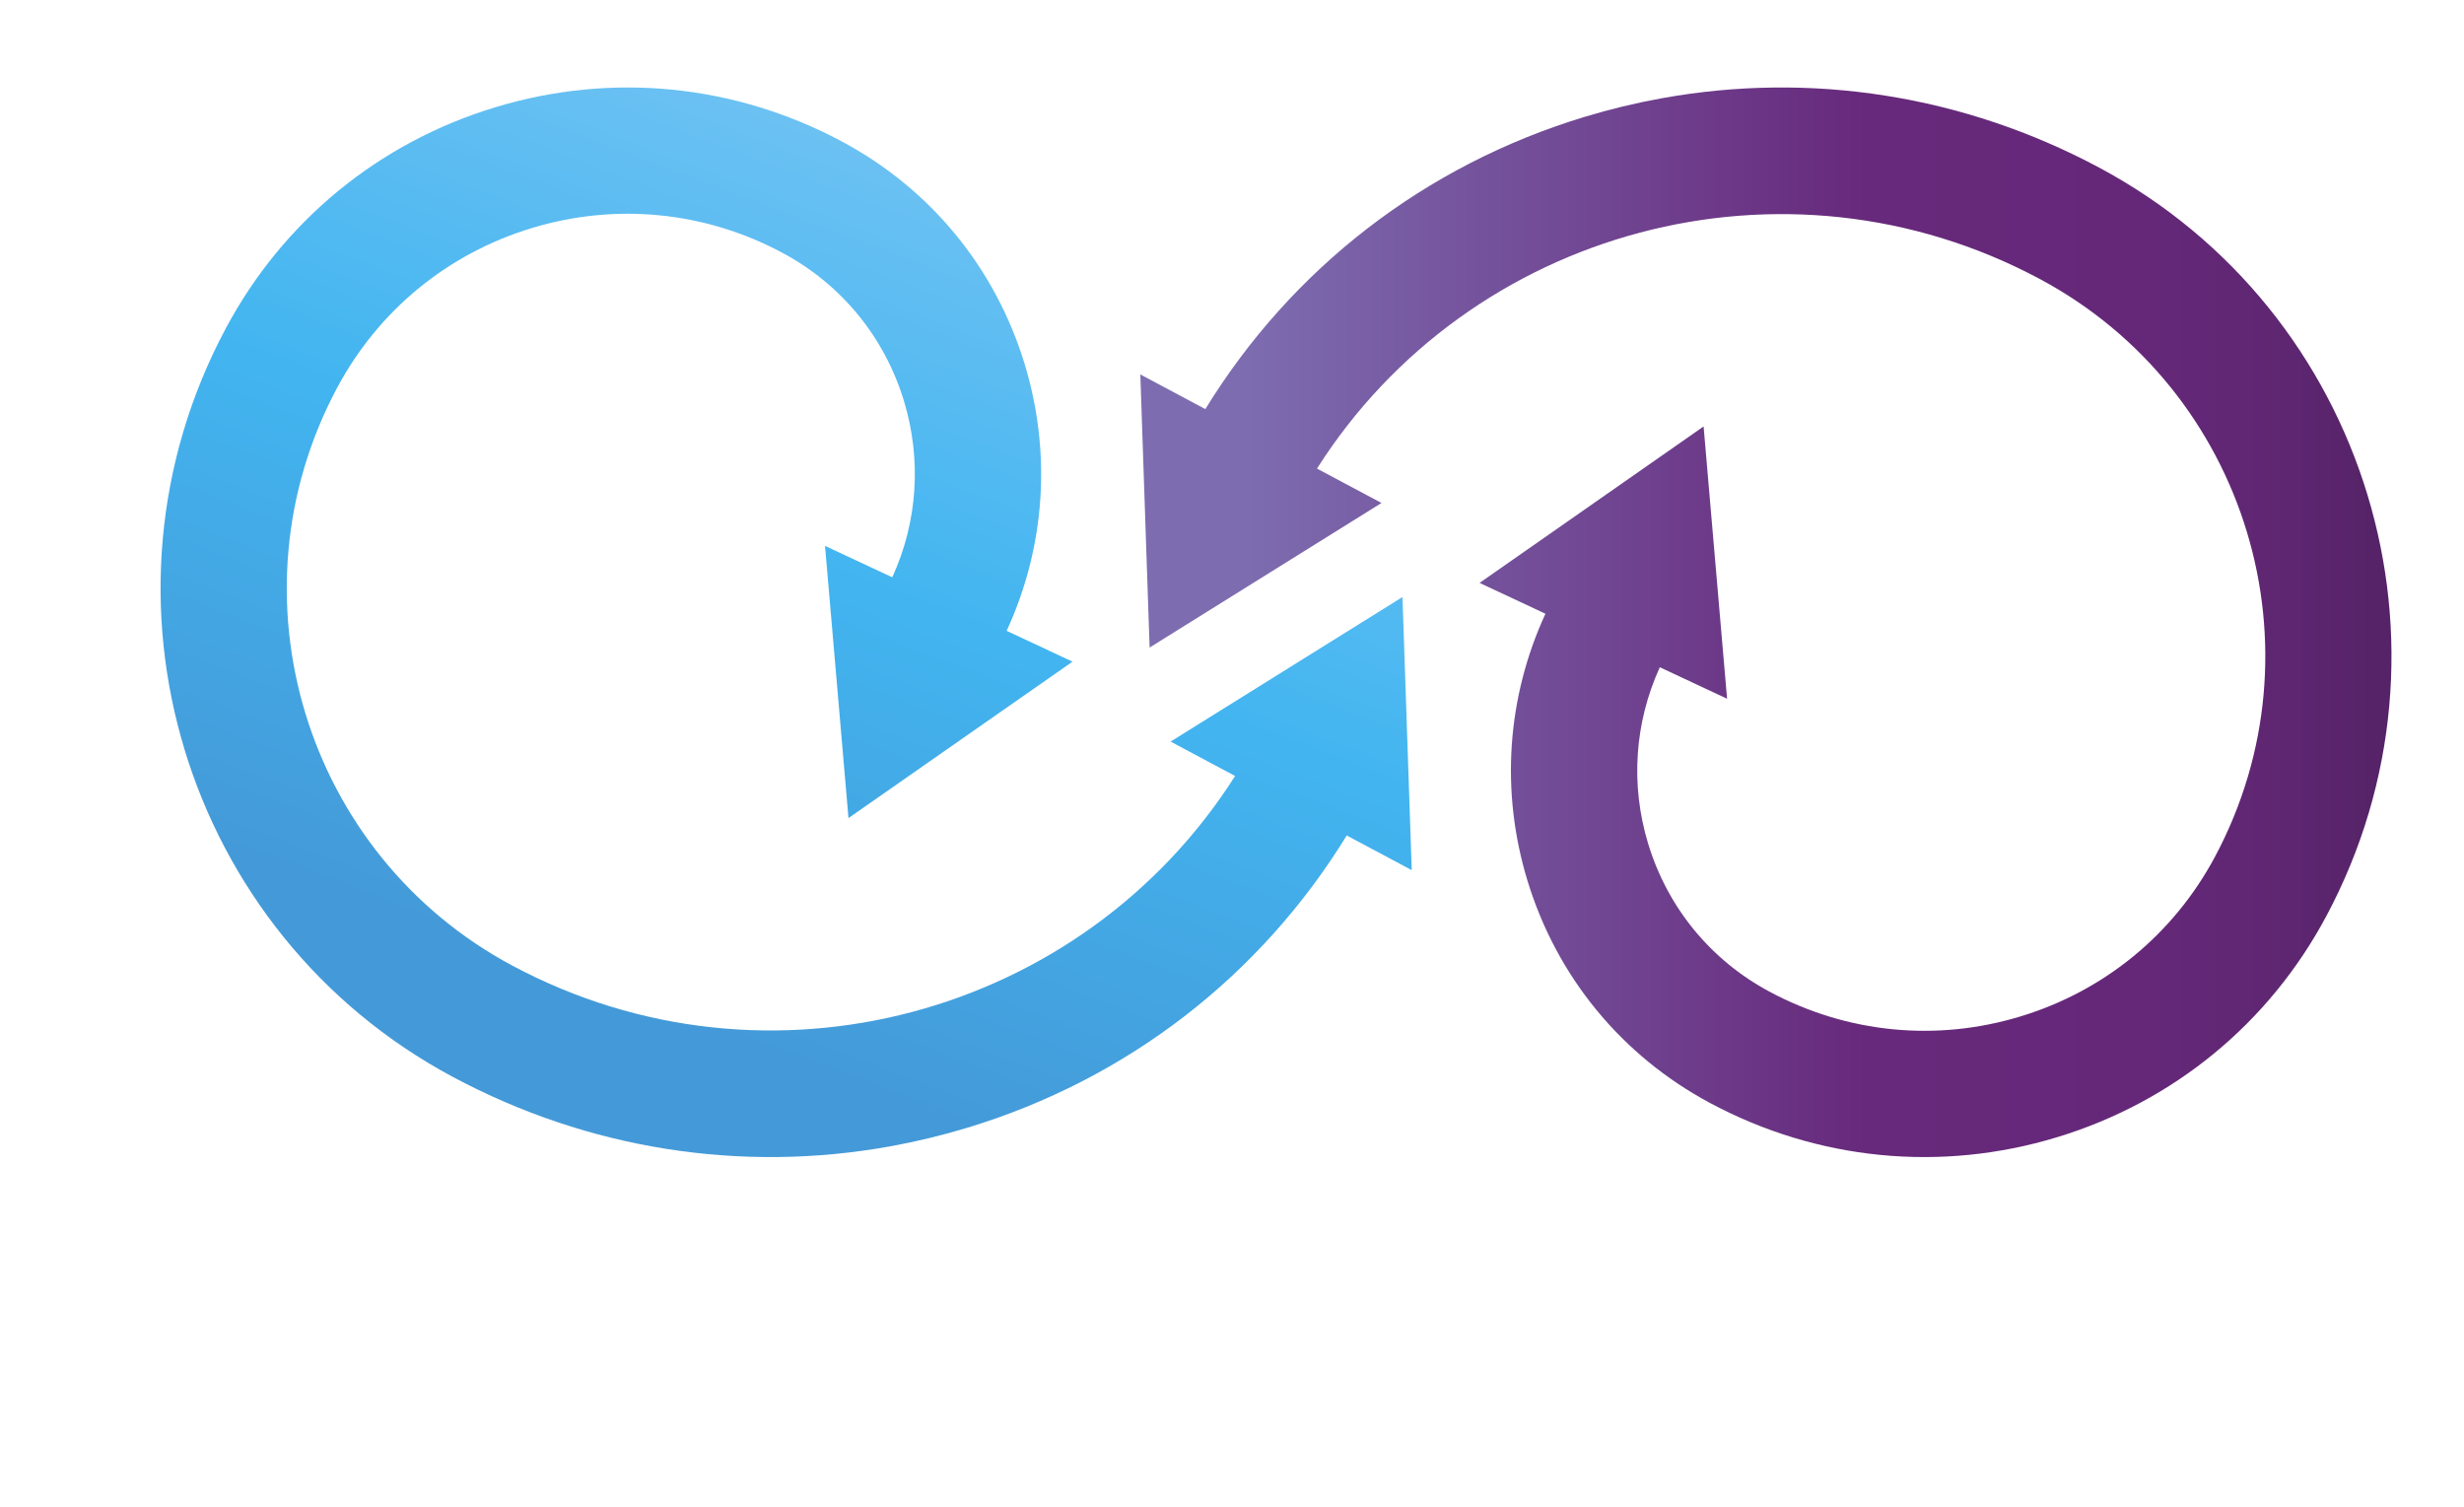 <?xml version="1.0" encoding="utf-8"?>
<!-- Generator: Adobe Illustrator 16.0.0, SVG Export Plug-In . SVG Version: 6.00 Build 0)  -->
<!DOCTYPE svg PUBLIC "-//W3C//DTD SVG 1.1//EN" "http://www.w3.org/Graphics/SVG/1.1/DTD/svg11.dtd">
<svg version="1.1" id="Ñëîé_1" xmlns="http://www.w3.org/2000/svg" xmlns:xlink="http://www.w3.org/1999/xlink" x="0px" y="0px"
	 width="248.588px" height="152.016px" viewBox="0 0 248.588 152.016" enable-background="new 0 0 248.588 152.016"
	 xml:space="preserve">

<g>
	<linearGradient id="SVGID_2_" gradientUnits="userSpaceOnUse" x1="104.945" y1="0.777" x2="66.6" y2="102.066">
		<stop  offset="0.075" style="stop-color:#77C4F3"/>
		<stop  offset="0.559" style="stop-color:#42B5F0"/>
		<stop  offset="1" style="stop-color:#449AD8"/>
	</linearGradient>
	<path fill="url(#SVGID_2_)" d="M141.493,60.232l-23.394,14.586l6.507,3.468c-15.385,24.223-47.187,32.88-72.904,19.14
		C30.752,86.232,22.815,60.082,34.008,39.131c4.178-7.819,11.15-13.543,19.633-16.119c8.482-2.575,17.461-1.692,25.28,2.485
		c5.955,3.182,10.315,8.493,12.276,14.954C93,46.39,92.573,52.646,90.02,58.244l-6.785-3.175l2.367,27.466l22.603-15.782
		l-6.647-3.111c3.892-8.451,4.55-17.912,1.825-26.89c-2.95-9.716-9.504-17.701-18.46-22.486c-10.819-5.78-23.241-7.002-34.979-3.438
		C38.206,14.391,28.558,22.311,22.778,33.13c-14.503,27.143-4.219,61.025,22.926,75.527c13.673,7.307,29.073,9.706,44.104,6.994
		c2.62-0.473,5.234-1.103,7.823-1.888c16.08-4.881,29.516-15.275,38.237-29.474l6.559,3.496L141.493,60.232z"/>
	<linearGradient id="SVGID_3_" gradientUnits="userSpaceOnUse" x1="115.048" y1="62.781" x2="241.275" y2="62.781">
		<stop  offset="0.086" style="stop-color:#7D6CB0"/>
		<stop  offset="0.581" style="stop-color:#67297B"/>
		<stop  offset="0.802" style="stop-color:#652879"/>
		<stop  offset="0.918" style="stop-color:#5E2671"/>
		<stop  offset="0.984" style="stop-color:#562368"/>
	</linearGradient>
	<path fill="url(#SVGID_3_)" d="M115.982,65.329l23.395-14.586l-6.509-3.468c15.386-24.222,47.188-32.879,72.903-19.14
		c20.95,11.193,28.889,37.344,17.696,58.295c-4.179,7.819-11.151,13.544-19.634,16.118c-8.483,2.575-17.46,1.693-25.279-2.485
		c-5.958-3.181-10.315-8.492-12.277-14.953c-1.802-5.94-1.374-12.196,1.178-17.793l6.786,3.175l-2.368-27.467l-22.602,15.783
		l6.646,3.11c-3.892,8.452-4.551,17.912-1.825,26.89c2.95,9.715,9.506,17.7,18.46,22.485c10.819,5.782,23.242,7.002,34.98,3.439
		c11.736-3.563,21.385-11.483,27.164-22.302c14.504-27.144,4.219-61.025-22.925-75.527c-13.676-7.306-29.074-9.706-44.104-6.993
		c-2.62,0.473-5.235,1.102-7.823,1.888c-16.081,4.881-29.517,15.275-38.237,29.474l-6.56-3.497L115.982,65.329z"/>
</g>
</svg>
